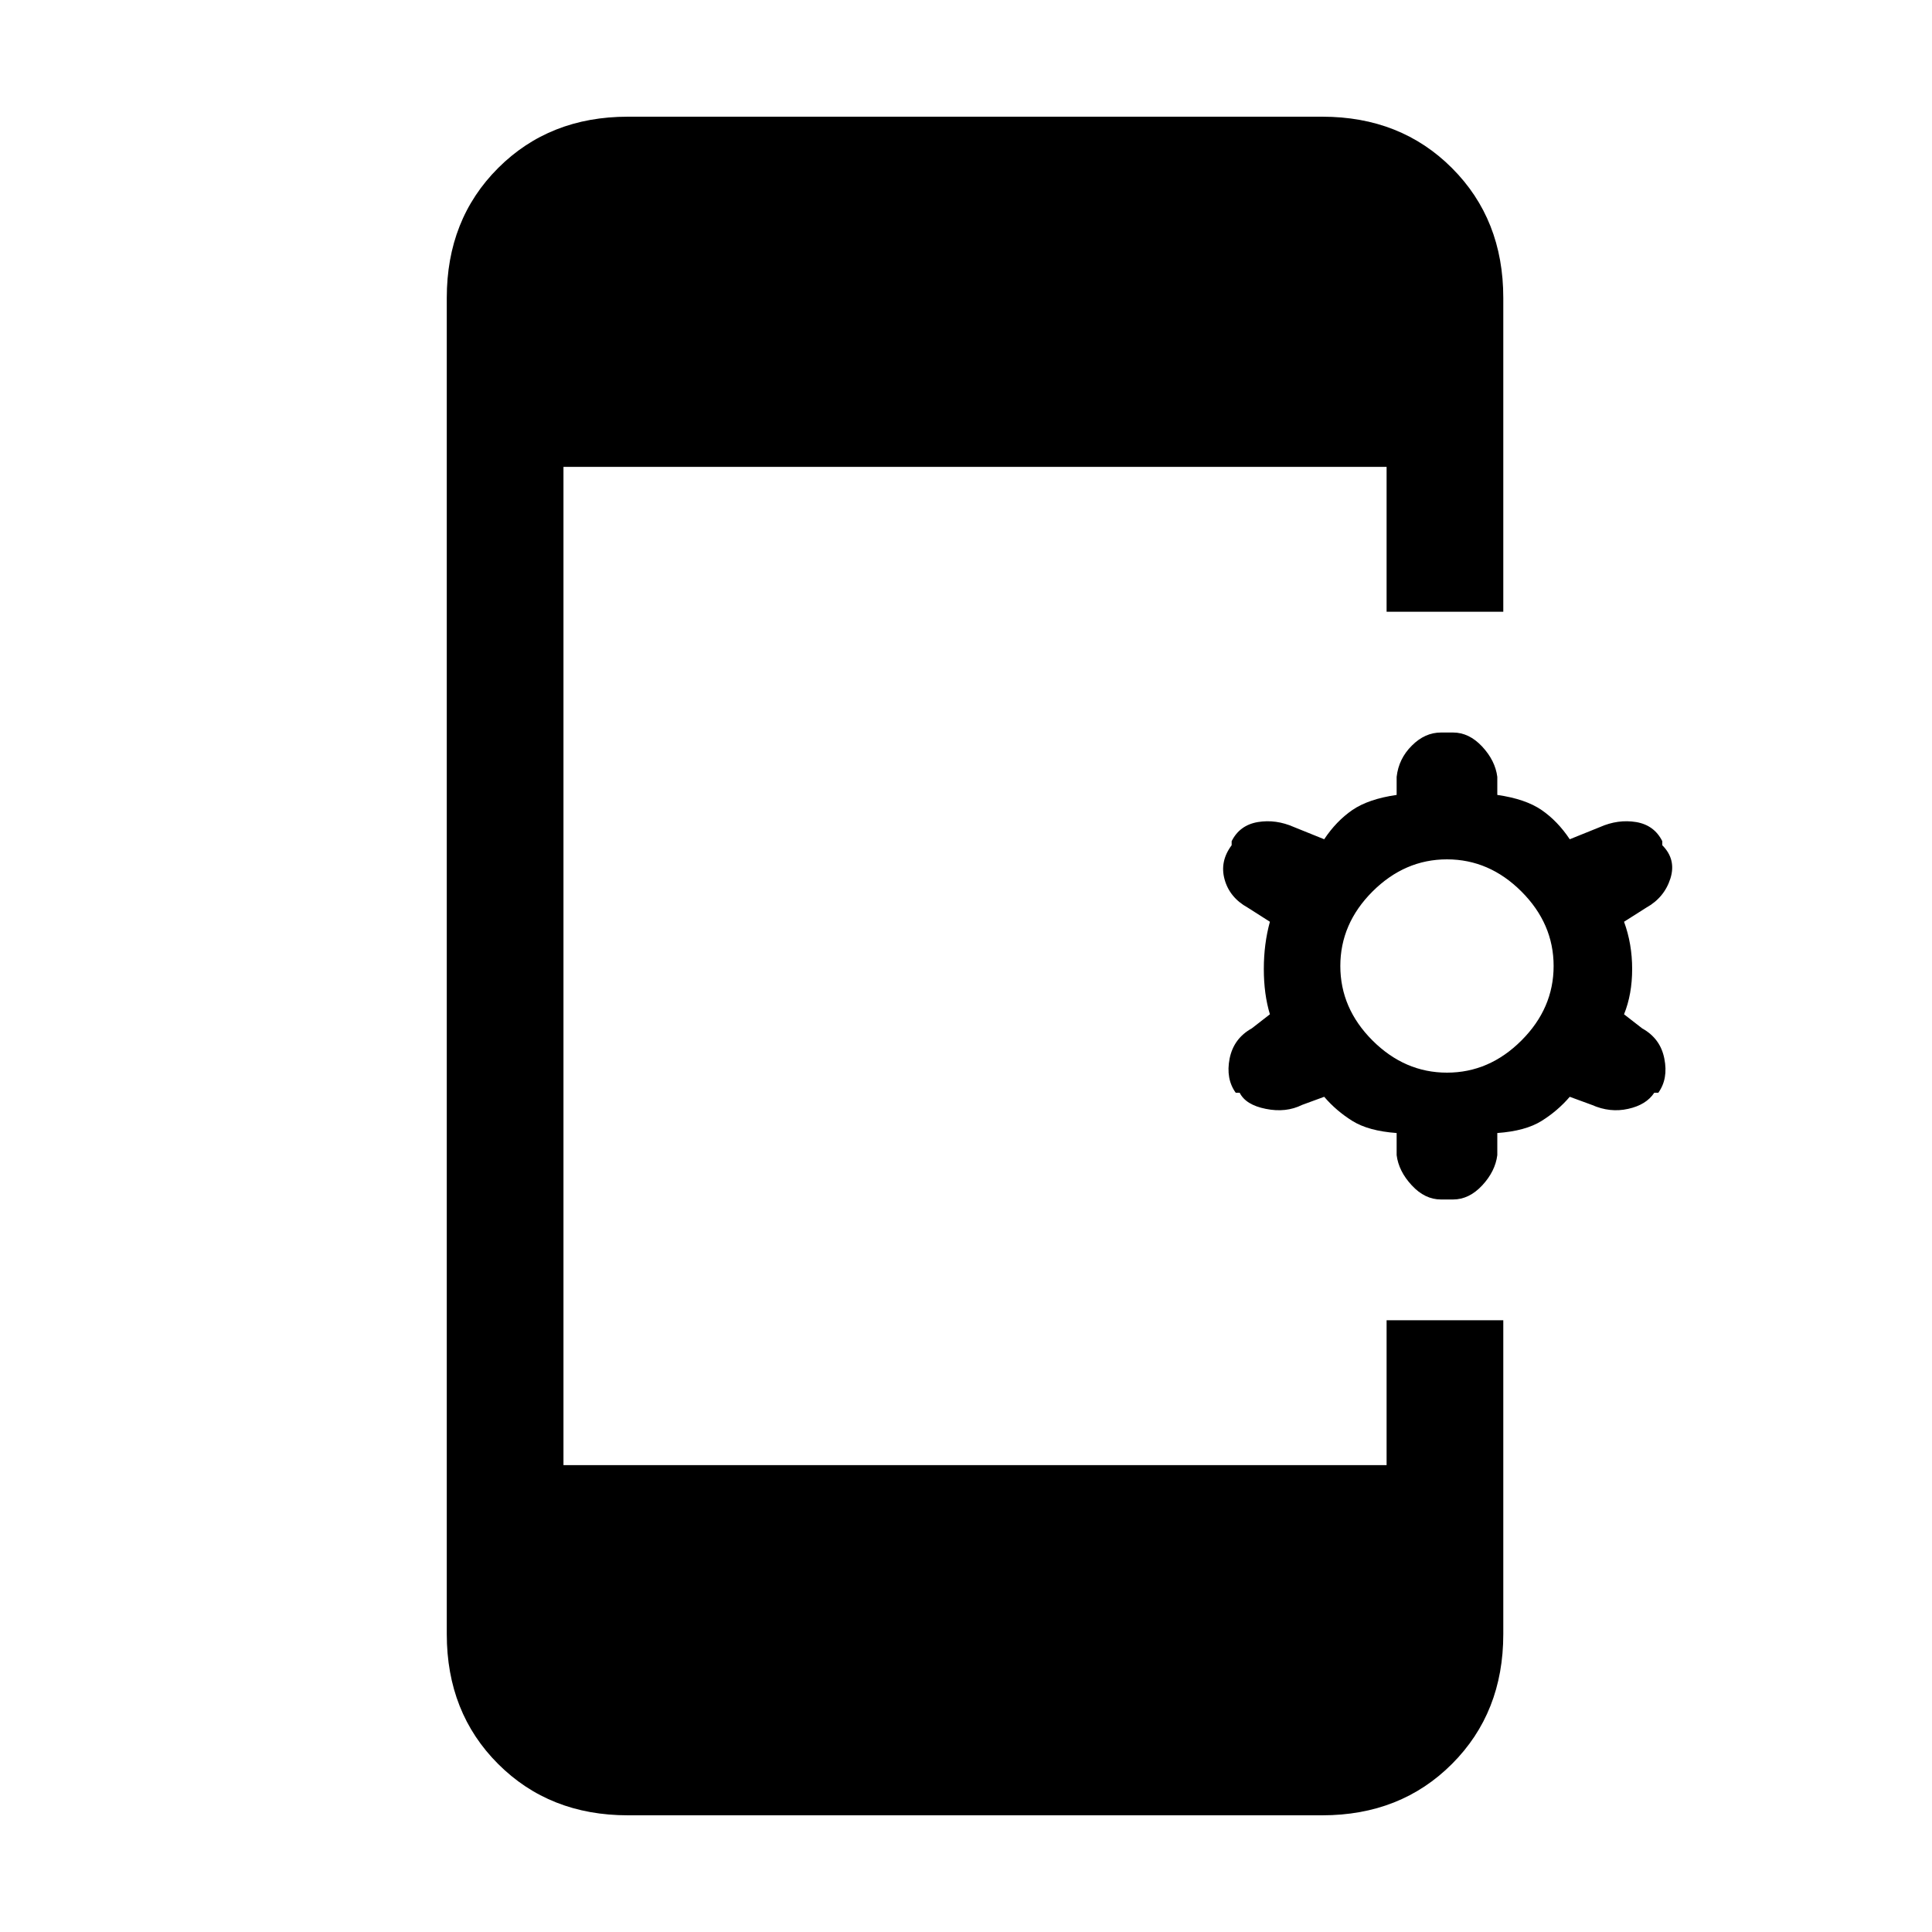 <svg xmlns="http://www.w3.org/2000/svg" height="20" width="20"><path d="M6.5 18.792q-.812 0-1.344-.532-.531-.531-.531-1.343V3.083q0-.812.531-1.343.532-.532 1.344-.532h7.188q.812 0 1.343.532.531.531.531 1.343v3.25h-1.208v-1.5H5.833v10.334h8.521v-1.5h1.208v3.25q0 .812-.531 1.343-.531.532-1.343.532Zm8.417-6.375q-.167 0-.302-.146-.136-.146-.157-.313v-.229q-.291-.021-.458-.125-.167-.104-.292-.25l-.229.084q-.167.083-.375.041-.208-.041-.271-.167h-.041q-.104-.145-.063-.354.042-.208.229-.312l.188-.146q-.063-.208-.063-.469 0-.26.063-.489l-.229-.146q-.188-.104-.24-.292-.052-.187.073-.354v-.042q.083-.166.271-.198.187-.031.375.052l.312.126q.125-.188.292-.303.167-.114.458-.156v-.187q.021-.188.157-.323.135-.136.302-.136h.125q.166 0 .302.146.135.146.156.313v.187q.292.042.458.156.167.115.292.303l.312-.126q.188-.083.376-.052.187.032.27.198v.042q.146.146.084.344-.063.198-.25.302l-.23.146q.084.229.084.489 0 .261-.084.469l.188.146q.188.104.229.312.042.209-.062.354h-.042q-.083.126-.271.167-.187.042-.375-.041l-.229-.084q-.125.146-.292.25-.166.104-.458.125v.229q-.021.167-.156.313-.136.146-.302.146Zm.062-1.313q.438 0 .771-.333t.333-.771q0-.438-.333-.771t-.771-.333q-.437 0-.771.333-.333.333-.333.771t.333.771q.334.333.771.333Z"/></svg>
